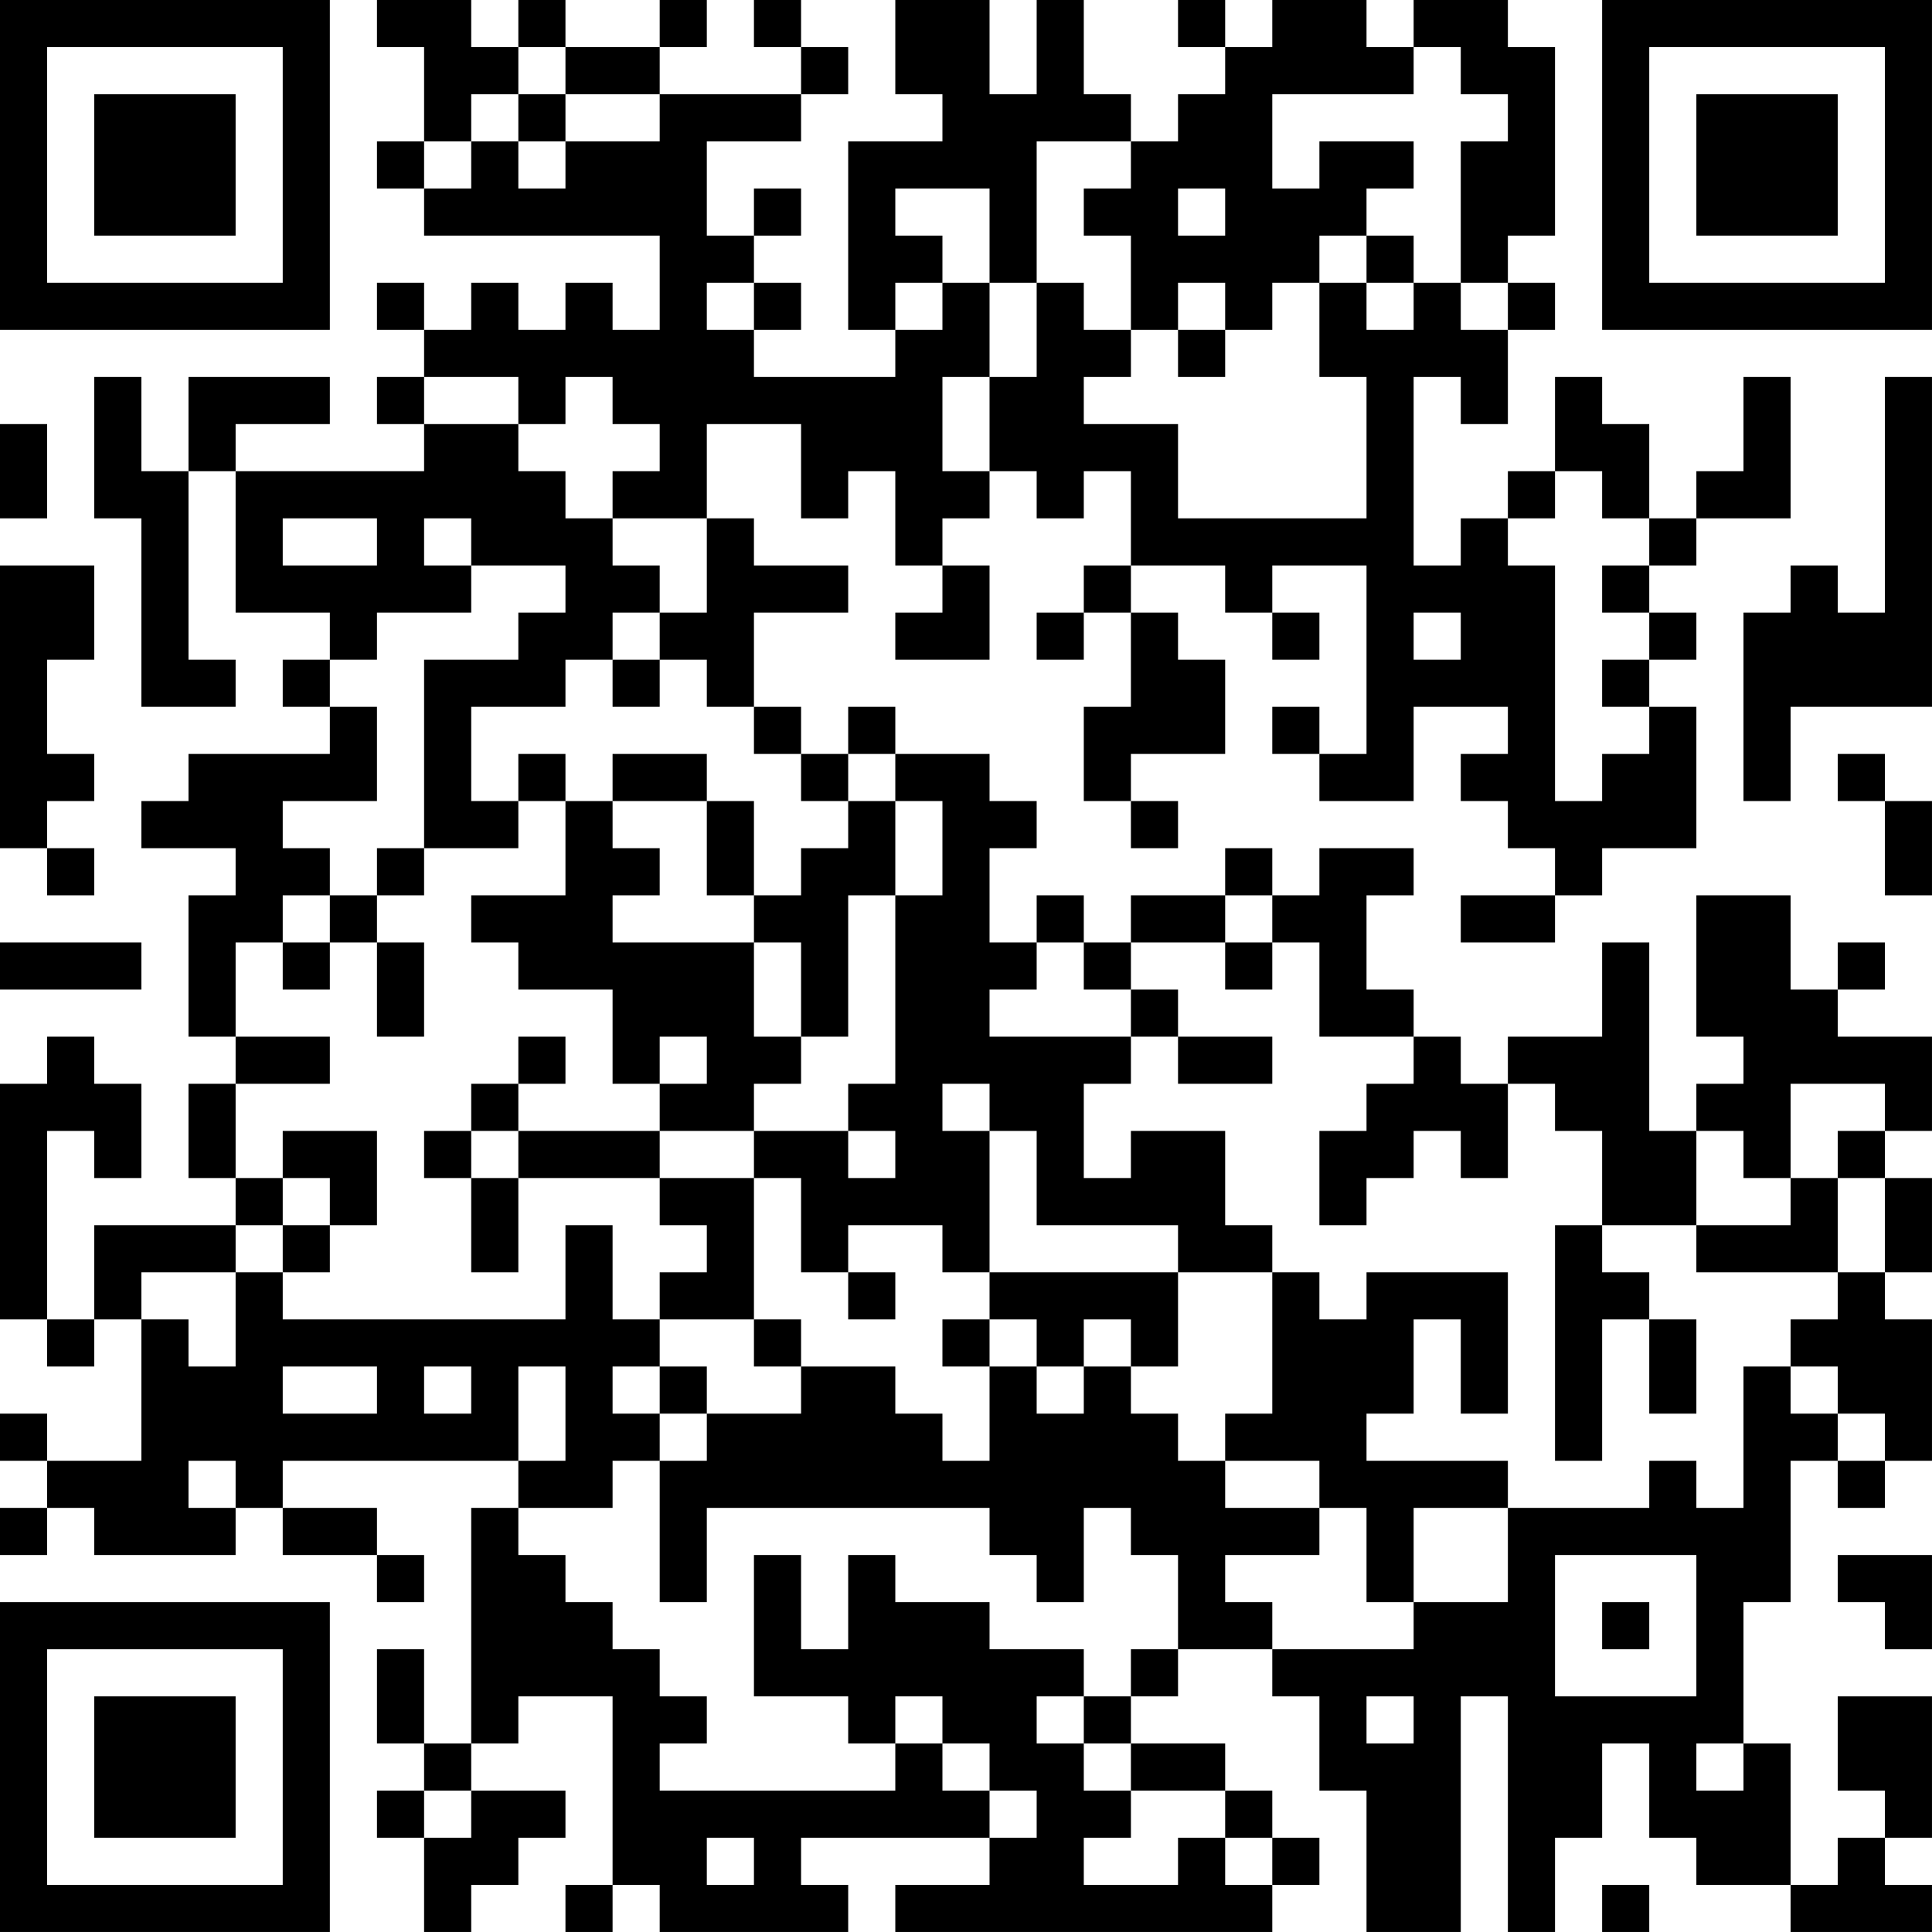 <?xml version="1.0" encoding="UTF-8"?>
<svg xmlns="http://www.w3.org/2000/svg" version="1.1" width="200" height="200" viewBox="0 0 200 200"><rect x="0" y="0" width="200" height="200" fill="#ffffff"/><g transform="scale(4.878)"><g transform="translate(0,0)"><path fill-rule="evenodd" d="M8 0L8 1L9 1L9 3L8 3L8 4L9 4L9 5L14 5L14 7L13 7L13 6L12 6L12 7L11 7L11 6L10 6L10 7L9 7L9 6L8 6L8 7L9 7L9 8L8 8L8 9L9 9L9 10L5 10L5 9L7 9L7 8L4 8L4 10L3 10L3 8L2 8L2 11L3 11L3 15L5 15L5 14L4 14L4 10L5 10L5 13L7 13L7 14L6 14L6 15L7 15L7 16L4 16L4 17L3 17L3 18L5 18L5 19L4 19L4 22L5 22L5 23L4 23L4 25L5 25L5 26L2 26L2 28L1 28L1 24L2 24L2 25L3 25L3 23L2 23L2 22L1 22L1 23L0 23L0 28L1 28L1 29L2 29L2 28L3 28L3 31L1 31L1 30L0 30L0 31L1 31L1 32L0 32L0 33L1 33L1 32L2 32L2 33L5 33L5 32L6 32L6 33L8 33L8 34L9 34L9 33L8 33L8 32L6 32L6 31L11 31L11 32L10 32L10 37L9 37L9 35L8 35L8 37L9 37L9 38L8 38L8 39L9 39L9 41L10 41L10 40L11 40L11 39L12 39L12 38L10 38L10 37L11 37L11 36L13 36L13 40L12 40L12 41L13 41L13 40L14 40L14 41L18 41L18 40L17 40L17 39L21 39L21 40L19 40L19 41L27 41L27 40L28 40L28 39L27 39L27 38L26 38L26 37L24 37L24 36L25 36L25 35L27 35L27 36L28 36L28 38L29 38L29 41L31 41L31 36L32 36L32 41L33 41L33 39L34 39L34 37L35 37L35 39L36 39L36 40L38 40L38 41L41 41L41 40L40 40L40 39L41 39L41 36L39 36L39 38L40 38L40 39L39 39L39 40L38 40L38 37L37 37L37 34L38 34L38 31L39 31L39 32L40 32L40 31L41 31L41 28L40 28L40 27L41 27L41 25L40 25L40 24L41 24L41 22L39 22L39 21L40 21L40 20L39 20L39 21L38 21L38 19L36 19L36 22L37 22L37 23L36 23L36 24L35 24L35 20L34 20L34 22L32 22L32 23L31 23L31 22L30 22L30 21L29 21L29 19L30 19L30 18L28 18L28 19L27 19L27 18L26 18L26 19L24 19L24 20L23 20L23 19L22 19L22 20L21 20L21 18L22 18L22 17L21 17L21 16L19 16L19 15L18 15L18 16L17 16L17 15L16 15L16 13L18 13L18 12L16 12L16 11L15 11L15 9L17 9L17 11L18 11L18 10L19 10L19 12L20 12L20 13L19 13L19 14L21 14L21 12L20 12L20 11L21 11L21 10L22 10L22 11L23 11L23 10L24 10L24 12L23 12L23 13L22 13L22 14L23 14L23 13L24 13L24 15L23 15L23 17L24 17L24 18L25 18L25 17L24 17L24 16L26 16L26 14L25 14L25 13L24 13L24 12L26 12L26 13L27 13L27 14L28 14L28 13L27 13L27 12L29 12L29 16L28 16L28 15L27 15L27 16L28 16L28 17L30 17L30 15L32 15L32 16L31 16L31 17L32 17L32 18L33 18L33 19L31 19L31 20L33 20L33 19L34 19L34 18L36 18L36 15L35 15L35 14L36 14L36 13L35 13L35 12L36 12L36 11L38 11L38 8L37 8L37 10L36 10L36 11L35 11L35 9L34 9L34 8L33 8L33 10L32 10L32 11L31 11L31 12L30 12L30 8L31 8L31 9L32 9L32 7L33 7L33 6L32 6L32 5L33 5L33 1L32 1L32 0L30 0L30 1L29 1L29 0L27 0L27 1L26 1L26 0L25 0L25 1L26 1L26 2L25 2L25 3L24 3L24 2L23 2L23 0L22 0L22 2L21 2L21 0L19 0L19 2L20 2L20 3L18 3L18 7L19 7L19 8L16 8L16 7L17 7L17 6L16 6L16 5L17 5L17 4L16 4L16 5L15 5L15 3L17 3L17 2L18 2L18 1L17 1L17 0L16 0L16 1L17 1L17 2L14 2L14 1L15 1L15 0L14 0L14 1L12 1L12 0L11 0L11 1L10 1L10 0ZM11 1L11 2L10 2L10 3L9 3L9 4L10 4L10 3L11 3L11 4L12 4L12 3L14 3L14 2L12 2L12 1ZM30 1L30 2L27 2L27 4L28 4L28 3L30 3L30 4L29 4L29 5L28 5L28 6L27 6L27 7L26 7L26 6L25 6L25 7L24 7L24 5L23 5L23 4L24 4L24 3L22 3L22 6L21 6L21 4L19 4L19 5L20 5L20 6L19 6L19 7L20 7L20 6L21 6L21 8L20 8L20 10L21 10L21 8L22 8L22 6L23 6L23 7L24 7L24 8L23 8L23 9L25 9L25 11L29 11L29 8L28 8L28 6L29 6L29 7L30 7L30 6L31 6L31 7L32 7L32 6L31 6L31 3L32 3L32 2L31 2L31 1ZM11 2L11 3L12 3L12 2ZM25 4L25 5L26 5L26 4ZM29 5L29 6L30 6L30 5ZM15 6L15 7L16 7L16 6ZM25 7L25 8L26 8L26 7ZM9 8L9 9L11 9L11 10L12 10L12 11L13 11L13 12L14 12L14 13L13 13L13 14L12 14L12 15L10 15L10 17L11 17L11 18L9 18L9 14L11 14L11 13L12 13L12 12L10 12L10 11L9 11L9 12L10 12L10 13L8 13L8 14L7 14L7 15L8 15L8 17L6 17L6 18L7 18L7 19L6 19L6 20L5 20L5 22L7 22L7 23L5 23L5 25L6 25L6 26L5 26L5 27L3 27L3 28L4 28L4 29L5 29L5 27L6 27L6 28L12 28L12 26L13 26L13 28L14 28L14 29L13 29L13 30L14 30L14 31L13 31L13 32L11 32L11 33L12 33L12 34L13 34L13 35L14 35L14 36L15 36L15 37L14 37L14 38L19 38L19 37L20 37L20 38L21 38L21 39L22 39L22 38L21 38L21 37L20 37L20 36L19 36L19 37L18 37L18 36L16 36L16 33L17 33L17 35L18 35L18 33L19 33L19 34L21 34L21 35L23 35L23 36L22 36L22 37L23 37L23 38L24 38L24 39L23 39L23 40L25 40L25 39L26 39L26 40L27 40L27 39L26 39L26 38L24 38L24 37L23 37L23 36L24 36L24 35L25 35L25 33L24 33L24 32L23 32L23 34L22 34L22 33L21 33L21 32L15 32L15 34L14 34L14 31L15 31L15 30L17 30L17 29L19 29L19 30L20 30L20 31L21 31L21 29L22 29L22 30L23 30L23 29L24 29L24 30L25 30L25 31L26 31L26 32L28 32L28 33L26 33L26 34L27 34L27 35L30 35L30 34L32 34L32 32L35 32L35 31L36 31L36 32L37 32L37 29L38 29L38 30L39 30L39 31L40 31L40 30L39 30L39 29L38 29L38 28L39 28L39 27L40 27L40 25L39 25L39 24L40 24L40 23L38 23L38 25L37 25L37 24L36 24L36 26L34 26L34 24L33 24L33 23L32 23L32 25L31 25L31 24L30 24L30 25L29 25L29 26L28 26L28 24L29 24L29 23L30 23L30 22L28 22L28 20L27 20L27 19L26 19L26 20L24 20L24 21L23 21L23 20L22 20L22 21L21 21L21 22L24 22L24 23L23 23L23 25L24 25L24 24L26 24L26 26L27 26L27 27L25 27L25 26L22 26L22 24L21 24L21 23L20 23L20 24L21 24L21 27L20 27L20 26L18 26L18 27L17 27L17 25L16 25L16 24L18 24L18 25L19 25L19 24L18 24L18 23L19 23L19 19L20 19L20 17L19 17L19 16L18 16L18 17L17 17L17 16L16 16L16 15L15 15L15 14L14 14L14 13L15 13L15 11L13 11L13 10L14 10L14 9L13 9L13 8L12 8L12 9L11 9L11 8ZM40 8L40 13L39 13L39 12L38 12L38 13L37 13L37 17L38 17L38 15L41 15L41 8ZM0 9L0 11L1 11L1 9ZM33 10L33 11L32 11L32 12L33 12L33 17L34 17L34 16L35 16L35 15L34 15L34 14L35 14L35 13L34 13L34 12L35 12L35 11L34 11L34 10ZM6 11L6 12L8 12L8 11ZM0 12L0 18L1 18L1 19L2 19L2 18L1 18L1 17L2 17L2 16L1 16L1 14L2 14L2 12ZM30 13L30 14L31 14L31 13ZM13 14L13 15L14 15L14 14ZM11 16L11 17L12 17L12 19L10 19L10 20L11 20L11 21L13 21L13 23L14 23L14 24L11 24L11 23L12 23L12 22L11 22L11 23L10 23L10 24L9 24L9 25L10 25L10 27L11 27L11 25L14 25L14 26L15 26L15 27L14 27L14 28L16 28L16 29L17 29L17 28L16 28L16 25L14 25L14 24L16 24L16 23L17 23L17 22L18 22L18 19L19 19L19 17L18 17L18 18L17 18L17 19L16 19L16 17L15 17L15 16L13 16L13 17L12 17L12 16ZM39 16L39 17L40 17L40 19L41 19L41 17L40 17L40 16ZM13 17L13 18L14 18L14 19L13 19L13 20L16 20L16 22L17 22L17 20L16 20L16 19L15 19L15 17ZM8 18L8 19L7 19L7 20L6 20L6 21L7 21L7 20L8 20L8 22L9 22L9 20L8 20L8 19L9 19L9 18ZM0 20L0 21L3 21L3 20ZM26 20L26 21L27 21L27 20ZM24 21L24 22L25 22L25 23L27 23L27 22L25 22L25 21ZM14 22L14 23L15 23L15 22ZM6 24L6 25L7 25L7 26L6 26L6 27L7 27L7 26L8 26L8 24ZM10 24L10 25L11 25L11 24ZM38 25L38 26L36 26L36 27L39 27L39 25ZM33 26L33 31L34 31L34 28L35 28L35 30L36 30L36 28L35 28L35 27L34 27L34 26ZM18 27L18 28L19 28L19 27ZM21 27L21 28L20 28L20 29L21 29L21 28L22 28L22 29L23 29L23 28L24 28L24 29L25 29L25 27ZM27 27L27 30L26 30L26 31L28 31L28 32L29 32L29 34L30 34L30 32L32 32L32 31L29 31L29 30L30 30L30 28L31 28L31 30L32 30L32 27L29 27L29 28L28 28L28 27ZM6 29L6 30L8 30L8 29ZM9 29L9 30L10 30L10 29ZM11 29L11 31L12 31L12 29ZM14 29L14 30L15 30L15 29ZM4 31L4 32L5 32L5 31ZM33 33L33 36L36 36L36 33ZM39 33L39 34L40 34L40 35L41 35L41 33ZM34 34L34 35L35 35L35 34ZM29 36L29 37L30 37L30 36ZM36 37L36 38L37 38L37 37ZM9 38L9 39L10 39L10 38ZM15 39L15 40L16 40L16 39ZM34 40L34 41L35 41L35 40ZM0 0L0 7L7 7L7 0ZM1 1L1 6L6 6L6 1ZM2 2L2 5L5 5L5 2ZM34 0L34 7L41 7L41 0ZM35 1L35 6L40 6L40 1ZM36 2L36 5L39 5L39 2ZM0 34L0 41L7 41L7 34ZM1 35L1 40L6 40L6 35ZM2 36L2 39L5 39L5 36Z" fill="#000000"/></g></g></svg>
